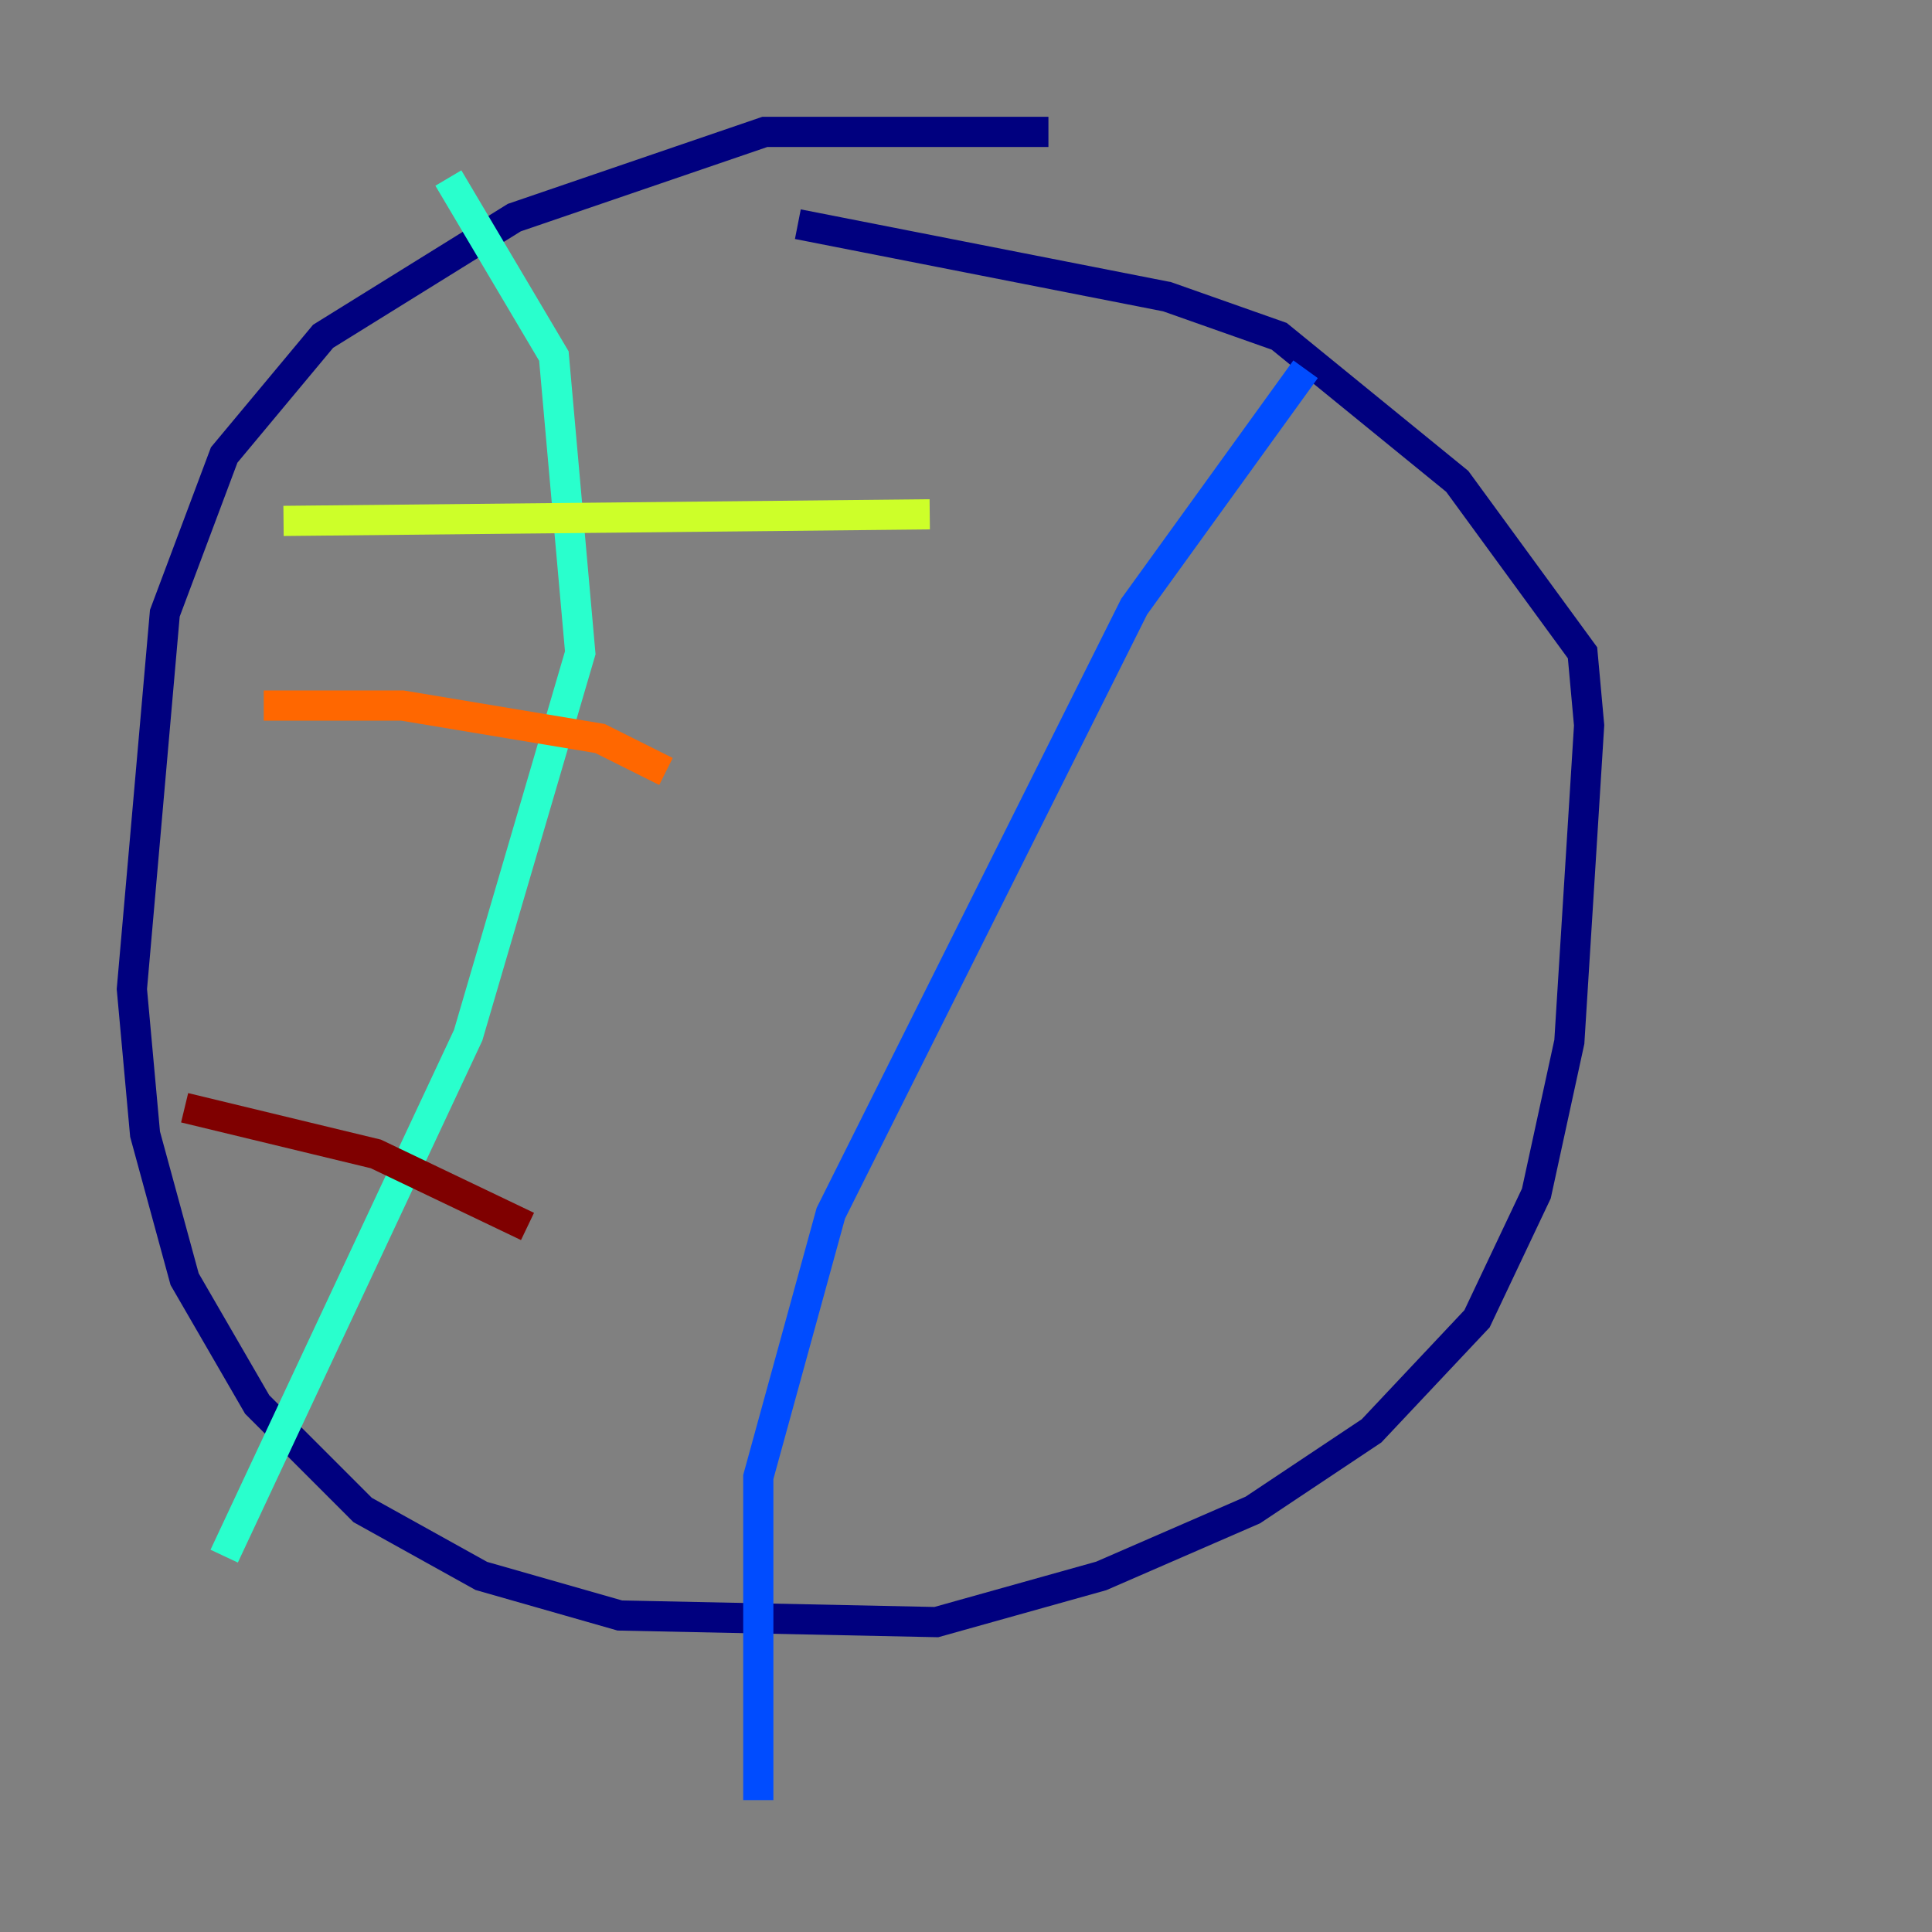 <?xml version="1.0" encoding="utf-8" ?>
<svg baseProfile="tiny" height="128" version="1.2" viewBox="0,0,128,128" width="128" xmlns="http://www.w3.org/2000/svg" xmlns:ev="http://www.w3.org/2001/xml-events" xmlns:xlink="http://www.w3.org/1999/xlink"><rect x="0" y="0" width="128" height="128" fill="#808080" stroke="none"/><defs /><polyline fill="none" points="69.461,8.737 50.676,8.737 34.075,14.416 21.406,22.28 14.853,30.143 10.921,40.628 8.737,65.529 9.611,75.14 12.232,84.751 17.038,93.051 24.027,100.041 31.891,104.41 41.065,107.031 62.034,107.468 72.956,104.41 83.003,100.041 90.867,94.799 97.857,87.372 101.788,79.072 103.973,69.024 105.283,48.055 104.846,43.249 96.546,31.891 84.751,22.28 77.324,19.659 52.86,14.853" stroke="#00007f" stroke-width="2" /><polyline fill="none" points="86.498,24.464 75.14,40.191 55.044,80.382 50.239,97.857 50.239,119.263" stroke="#004cff" stroke-width="2" /><polyline fill="none" points="29.706,11.795 36.696,23.59 38.444,43.249 31.017,68.587 14.853,103.099" stroke="#29ffcd" stroke-width="2" /><polyline fill="none" points="18.785,34.512 61.597,34.075" stroke="#cdff29" stroke-width="2" /><polyline fill="none" points="17.474,46.744 26.648,46.744 39.754,48.928 44.123,51.113" stroke="#ff6700" stroke-width="2" /><polyline fill="none" points="12.232,73.392 24.901,76.451 34.949,81.256" stroke="#7f0000" stroke-width="2" /></svg>
